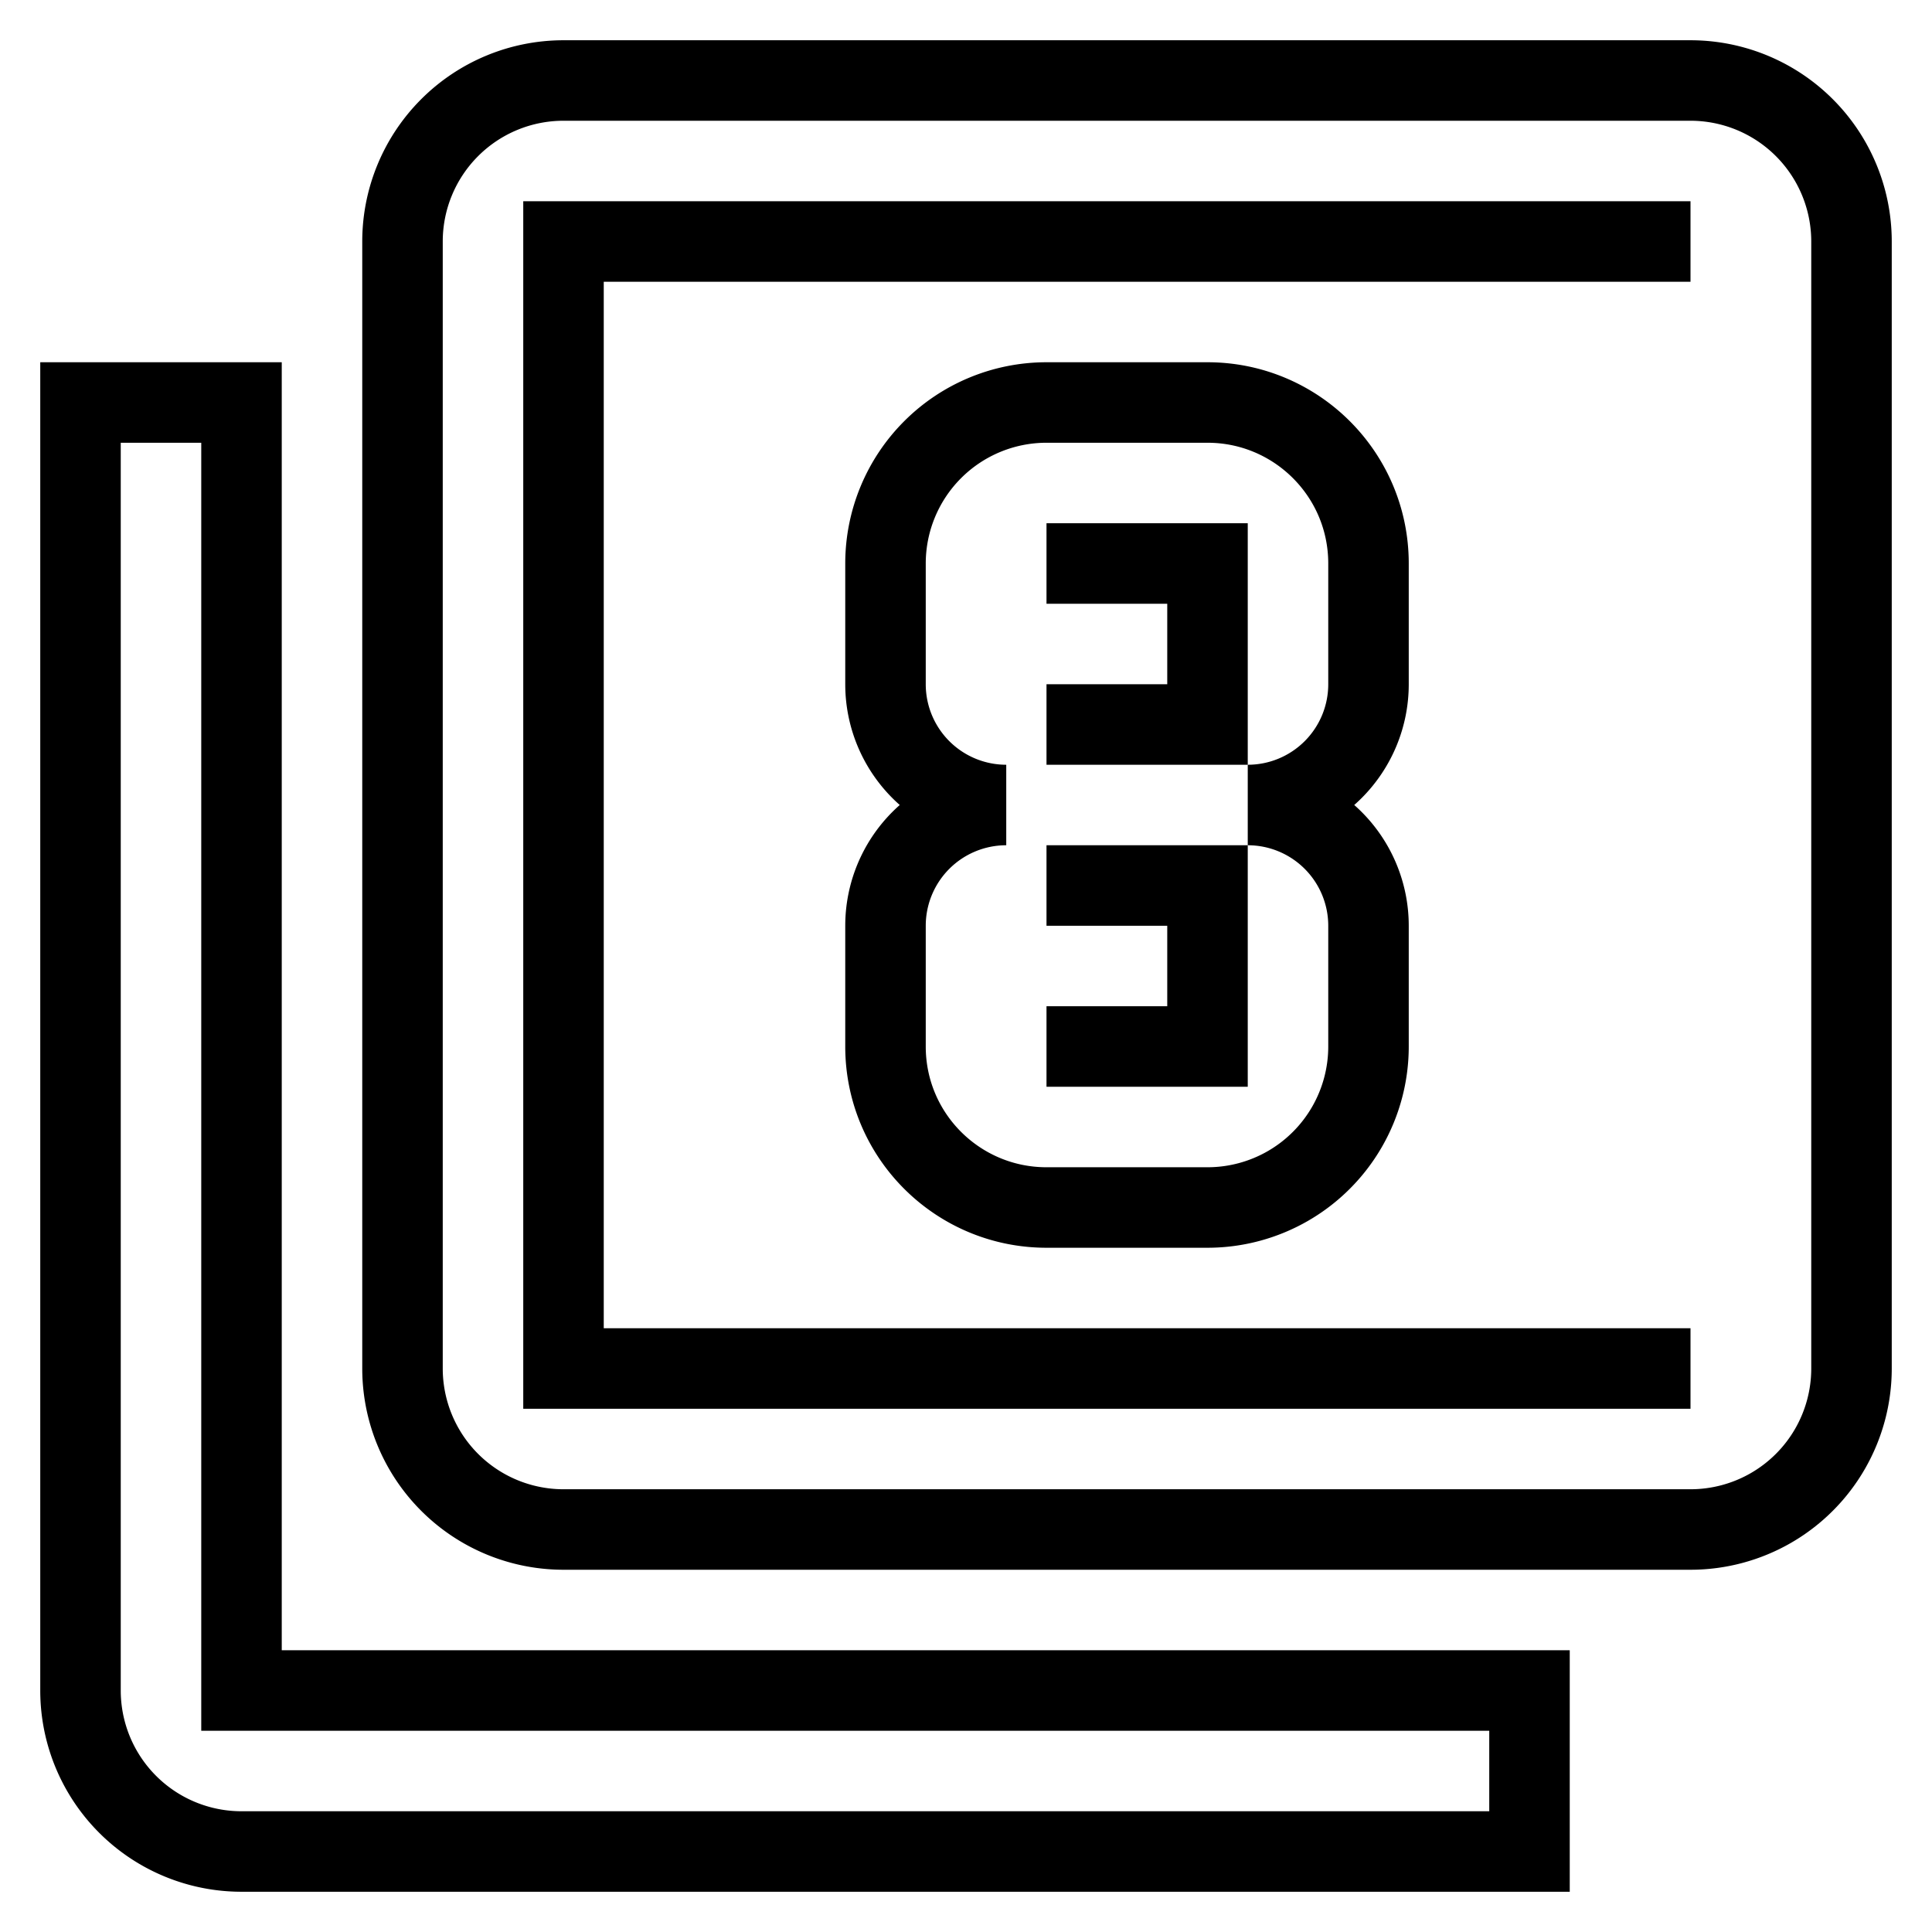 <svg fill="none" stroke="currentColor" xmlns="http://www.w3.org/2000/svg" id="mdi-numeric-8-box-multiple-outline" viewBox="0 0 24 24"><path d="M13,11H15V13H13M13,7H15V9H13M13,15H15A2,2 0 0,0 17,13V11.5A1.5,1.5 0 0,0 15.5,10A1.5,1.5 0 0,0 17,8.5V7C17,5.89 16.1,5 15,5H13A2,2 0 0,0 11,7V8.5A1.5,1.5 0 0,0 12.5,10A1.5,1.5 0 0,0 11,11.5V13C11,14.11 11.9,15 13,15M21,17H7V3H21M21,1H7A2,2 0 0,0 5,3V17A2,2 0 0,0 7,19H21A2,2 0 0,0 23,17V3A2,2 0 0,0 21,1M3,5H1V21A2,2 0 0,0 3,23H19V21H3V5Z" /></svg>